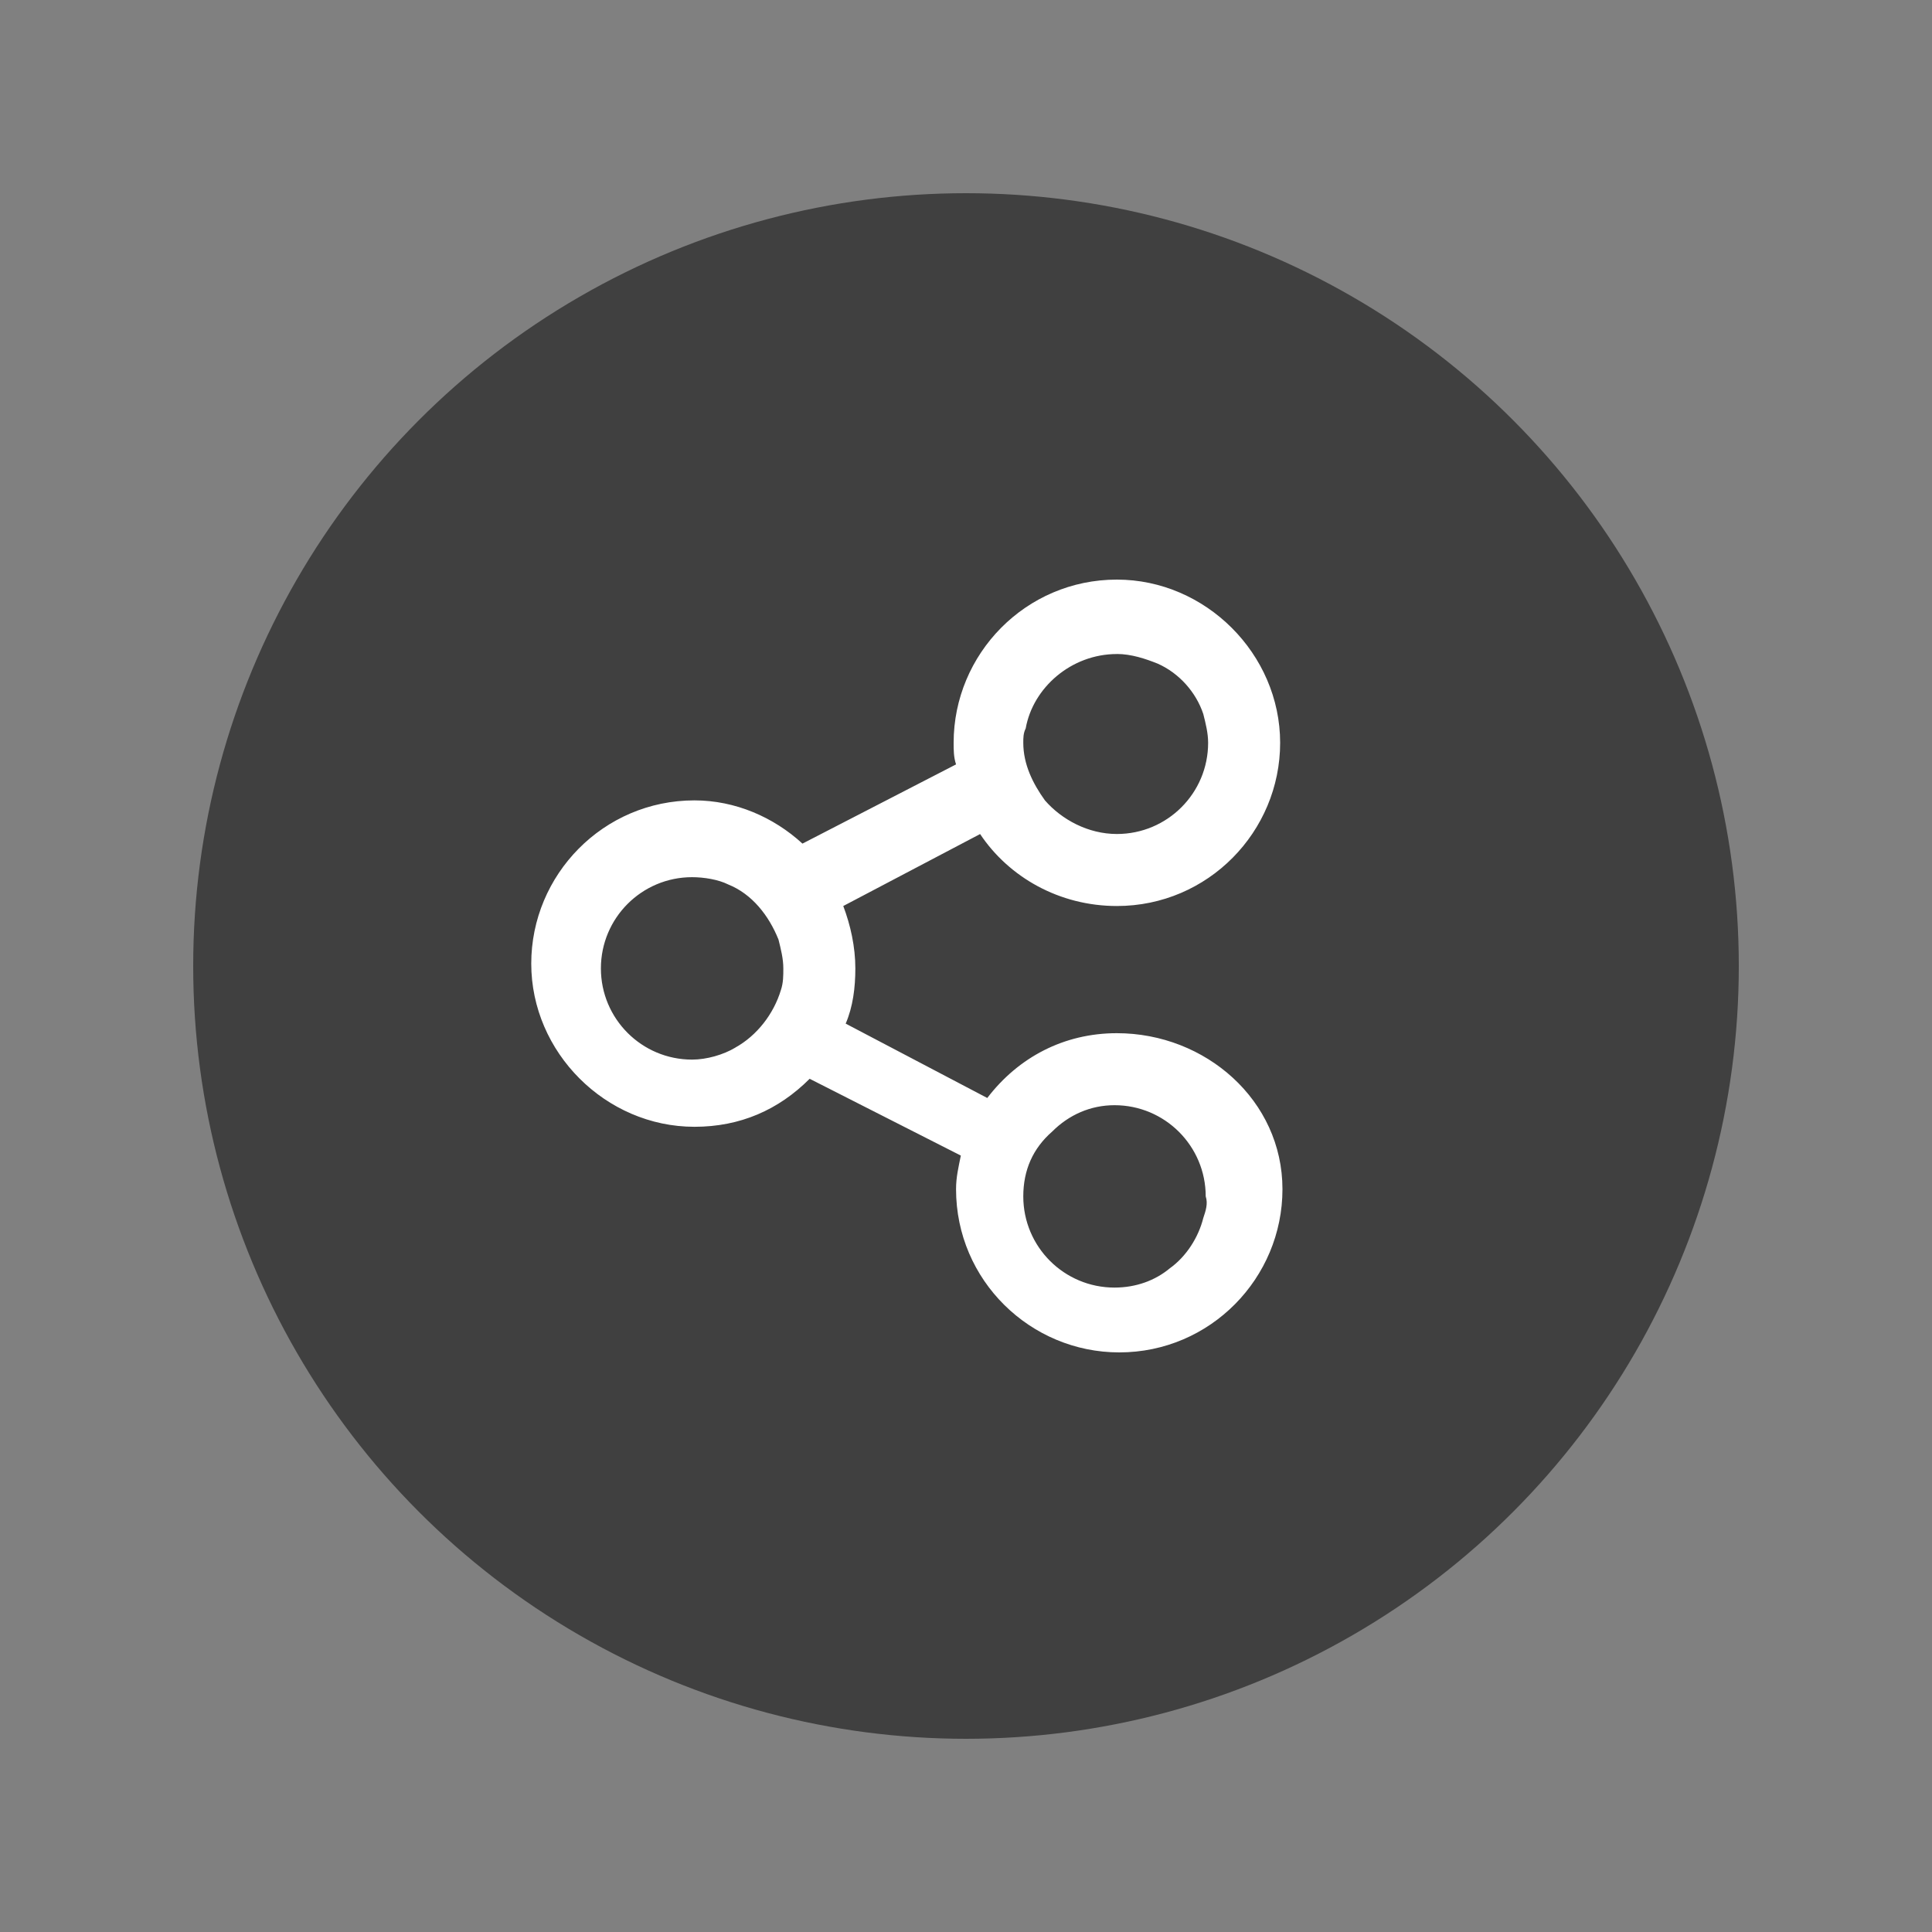 <svg xmlns="http://www.w3.org/2000/svg" width="40" height="40" viewBox="0 0 40 40">
    <rect x="0" y="0" width="40" height="40" fill="#808080" stroke="none"/>
    <g fill="none" fill-rule="evenodd" transform="translate(4 4)">
        <circle cx="16" cy="16" r="16" fill="#000" fill-opacity=".5"/>
        <path fill="#FFF" fill-rule="nonzero" d="M16.441 18.733l-2.932-1.54c.15-.348.2-.746.2-1.143 0-.448-.1-.895-.25-1.292l2.833-1.49c.596.893 1.64 1.49 2.832 1.49 1.888 0 3.38-1.54 3.38-3.38C22.503 9.54 20.962 8 19.123 8c-1.888 0-3.379 1.54-3.379 3.379 0 .149 0 .298.05.447l-3.18 1.64c-.596-.547-1.391-.895-2.236-.895-1.888 0-3.379 1.54-3.379 3.38 0 1.838 1.54 3.378 3.379 3.378.944 0 1.739-.348 2.385-.994l3.13 1.59c-.05.249-.099.448-.099.696 0 1.888 1.54 3.379 3.379 3.379 1.888 0 3.379-1.54 3.379-3.379 0-1.838-1.59-3.23-3.429-3.23-1.093 0-2.037.497-2.683 1.342zm2.683-9.193c.298 0 .596.1.845.2.447.198.795.595.944 1.043.05.198.1.397.1.596 0 1.043-.845 1.888-1.889 1.888-.596 0-1.143-.298-1.49-.696-.249-.347-.448-.745-.448-1.192 0-.1 0-.199.05-.298.15-.845.944-1.54 1.888-1.54zm-7.9 8.15c-.249.149-.597.248-.895.248-1.043 0-1.888-.845-1.888-1.888 0-1.044.845-1.889 1.888-1.889.249 0 .547.05.746.15.496.198.844.646 1.043 1.142.05.2.1.398.1.597 0 .149 0 .298-.05.447-.15.497-.497.944-.944 1.192zm9.689 3.527c-.1.398-.348.795-.696 1.044-.298.248-.695.397-1.142.397-1.044 0-1.889-.844-1.889-1.888 0-.546.2-.994.597-1.341.347-.348.795-.547 1.292-.547 1.043 0 1.888.845 1.888 1.888.05.15 0 .298-.05.447z"/>
    </g>
</svg>

